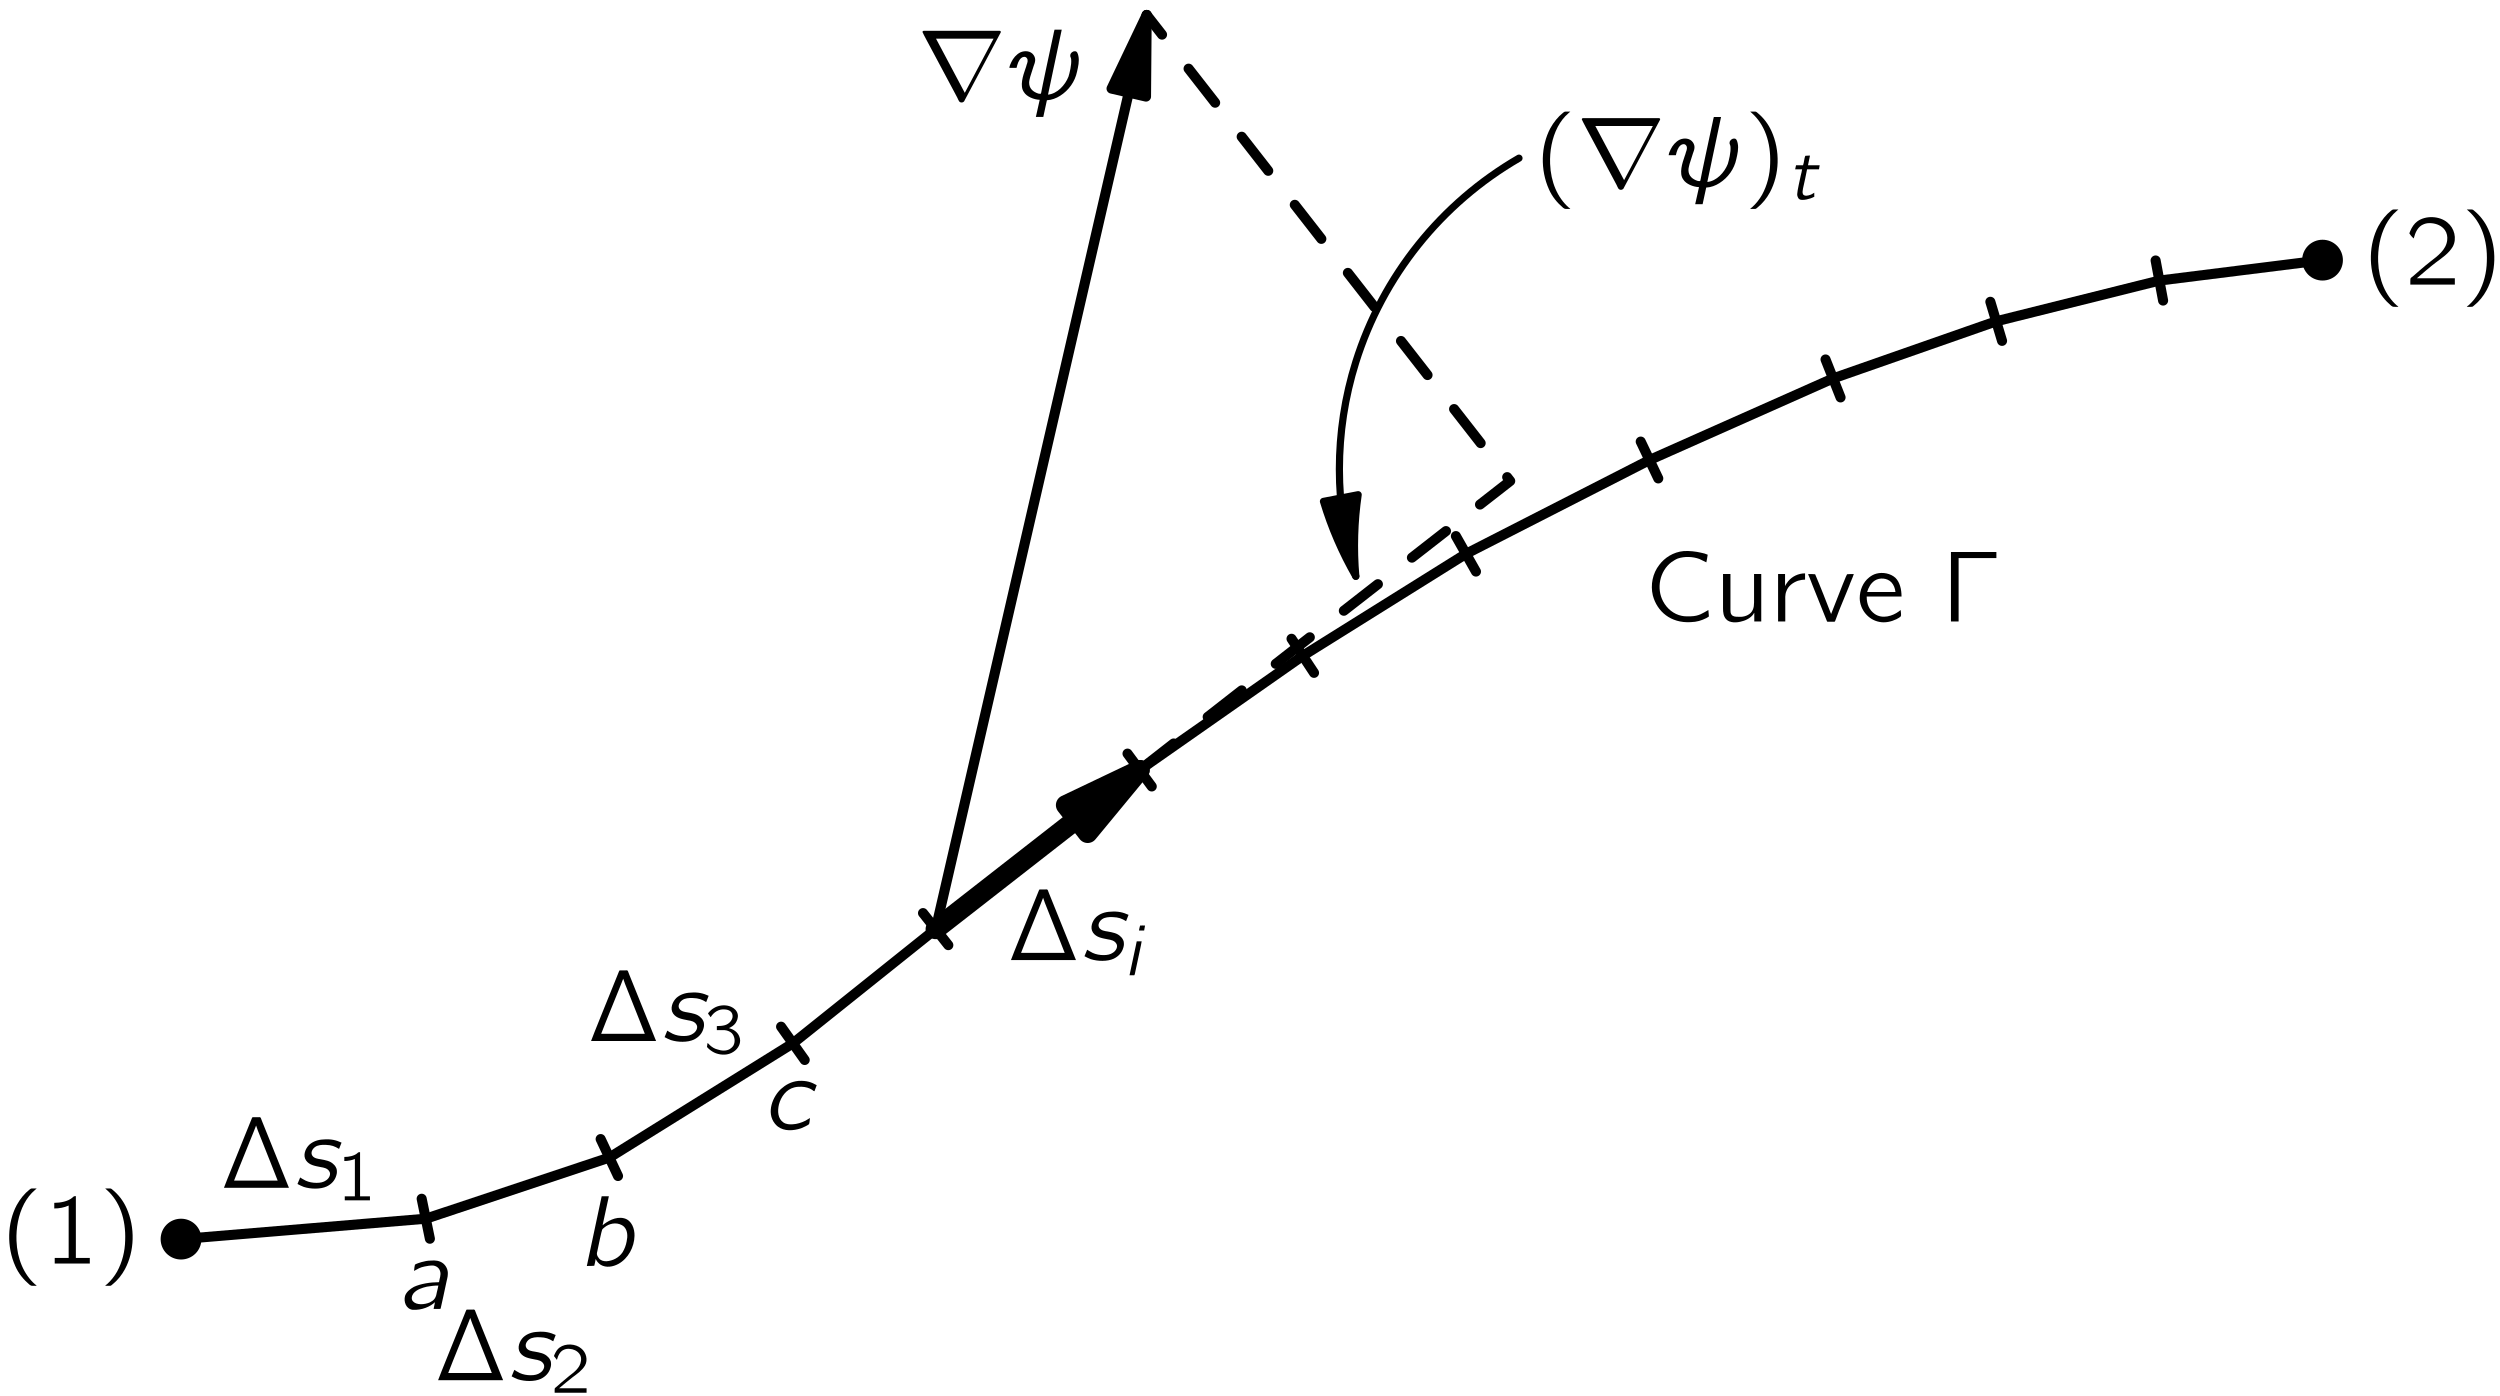 <?xml version="1.0" encoding="UTF-8" standalone="no"?>
<svg
   xmlns:dc="http://purl.org/dc/elements/1.1/"
   xmlns:cc="http://creativecommons.org/ns#"
   xmlns:rdf="http://www.w3.org/1999/02/22-rdf-syntax-ns#"
   xmlns:svg="http://www.w3.org/2000/svg"
   xmlns="http://www.w3.org/2000/svg"
   xmlns:xlink="http://www.w3.org/1999/xlink"
   xmlns:sodipodi="http://sodipodi.sourceforge.net/DTD/sodipodi-0.dtd"
   xmlns:inkscape="http://www.inkscape.org/namespaces/inkscape"
   width="240pt"
   height="134pt"
   viewBox="0 0 173 97"
   version="1.1"
   id="svg2"
   inkscape:version="0.91 r13725"
   sodipodi:docname="fyz_fig157.svg">
  <sodipodi:namedview
     pagecolor="#ffffff"
     bordercolor="#666666"
     borderopacity="1"
     objecttolerance="10"
     gridtolerance="10"
     guidetolerance="10"
     inkscape:pageopacity="0"
     inkscape:pageshadow="2"
     inkscape:window-width="696"
     inkscape:window-height="480"
     id="namedview273"
     showgrid="false"
     inkscape:zoom="1.2066667"
     inkscape:cx="276.38122"
     inkscape:cy="83.75"
     inkscape:window-x="693"
     inkscape:window-y="268"
     inkscape:window-maximized="0"
     inkscape:current-layer="svg2" />
  <defs
     id="defs4">
    <g
       id="g6">
      <symbol
         overflow="visible"
         id="glyph0-0">
        <path
           style="stroke:none;"
           d=""
           id="path9" />
      </symbol>
      <symbol
         overflow="visible"
         id="glyph0-1">
        <path
           style="stroke:none;"
           d="M 2.578 1.547 C 2.547 1.5 2.5 1.469 2.453 1.438 C 1.688 0.75 1.219 -0.312 1.172 -1.594 C 1.141 -2.469 1.297 -3.375 1.703 -4.156 C 1.906 -4.531 2.141 -4.844 2.453 -5.109 C 2.5 -5.156 2.547 -5.188 2.578 -5.219 L 2.328 -5.219 C 2.172 -5.219 2.188 -5.219 2.078 -5.141 C 1.719 -4.859 1.422 -4.484 1.188 -4.062 C 0.531 -2.828 0.484 -1.156 1.094 0.188 C 1.312 0.688 1.656 1.109 2.078 1.469 C 2.172 1.531 2.172 1.547 2.328 1.547 L 2.578 1.547 Z M 2.578 1.547 "
           id="path12" />
      </symbol>
      <symbol
         overflow="visible"
         id="glyph0-2">
        <path
           style="stroke:none;"
           d="M 0.781 -4.219 L 0.781 -3.828 C 1.125 -3.828 1.469 -3.891 1.781 -4.031 L 1.781 -0.391 L 0.812 -0.391 L 0.812 0 L 3.25 0 L 3.25 -0.391 L 2.281 -0.391 L 2.281 -4.688 C 2.25 -4.688 2.188 -4.688 2.156 -4.672 C 2.109 -4.656 2.062 -4.594 2.016 -4.562 C 1.734 -4.328 1.219 -4.219 0.781 -4.219 Z M 0.781 -4.219 "
           id="path15" />
      </symbol>
      <symbol
         overflow="visible"
         id="glyph0-3">
        <path
           style="stroke:none;"
           d="M 0.438 -5.219 C 0.469 -5.188 0.516 -5.156 0.562 -5.109 C 1.422 -4.344 1.891 -3.109 1.828 -1.594 C 1.812 -0.844 1.625 -0.094 1.266 0.562 C 1.078 0.891 0.844 1.188 0.562 1.438 C 0.516 1.469 0.469 1.5 0.438 1.547 L 0.688 1.547 C 0.844 1.547 0.828 1.547 0.922 1.469 C 1.297 1.172 1.594 0.797 1.812 0.391 C 2.484 -0.859 2.531 -2.516 1.922 -3.859 C 1.688 -4.375 1.359 -4.797 0.938 -5.141 C 0.844 -5.219 0.844 -5.219 0.688 -5.219 L 0.438 -5.219 Z M 0.438 -5.219 "
           id="path18" />
      </symbol>
      <symbol
         overflow="visible"
         id="glyph0-4">
        <path
           style="stroke:none;"
           d="M 0.625 -3.203 C 0.734 -3.609 0.906 -4.047 1.344 -4.203 C 1.5 -4.266 1.672 -4.281 1.859 -4.266 C 2.219 -4.234 2.578 -4.094 2.797 -3.781 C 2.938 -3.578 2.984 -3.328 2.953 -3.078 C 2.875 -2.406 2.281 -1.984 1.797 -1.609 C 1.406 -1.312 0.594 -0.594 0.594 -0.594 L 0.453 -0.484 C 0.391 -0.406 0.391 -0.422 0.391 -0.266 L 0.391 0 L 3.484 0 L 3.484 -0.438 L 0.844 -0.438 C 1.109 -0.672 1.906 -1.344 2.141 -1.516 C 2.578 -1.844 3.062 -2.156 3.344 -2.641 C 3.641 -3.203 3.453 -3.922 2.969 -4.312 C 2.438 -4.766 1.469 -4.828 0.875 -4.391 C 0.656 -4.234 0.5 -3.984 0.391 -3.734 C 0.375 -3.672 0.328 -3.609 0.328 -3.547 C 0.344 -3.516 0.391 -3.484 0.406 -3.438 C 0.469 -3.359 0.547 -3.266 0.625 -3.203 Z M 0.625 -3.203 "
           id="path21" />
      </symbol>
      <symbol
         overflow="visible"
         id="glyph0-5">
        <path
           style="stroke:none;"
           d="M 4.516 -0.797 C 4.125 -0.578 3.875 -0.375 3.297 -0.359 C 3.094 -0.359 2.875 -0.344 2.672 -0.391 C 2.109 -0.5 1.641 -0.891 1.375 -1.391 C 0.891 -2.281 1.125 -3.5 1.953 -4.125 C 2.094 -4.219 2.234 -4.312 2.391 -4.375 C 2.859 -4.531 3.422 -4.516 3.891 -4.344 C 4.062 -4.266 4.219 -4.188 4.375 -4.109 C 4.406 -4.281 4.453 -4.469 4.469 -4.641 C 4.328 -4.703 4.172 -4.75 4 -4.781 C 3.672 -4.859 3.172 -4.922 2.797 -4.891 C 2.078 -4.828 1.469 -4.422 1.109 -3.938 C 0.641 -3.344 0.484 -2.547 0.656 -1.812 C 0.953 -0.688 1.906 0.125 3.281 0.047 C 3.734 0.031 4.016 -0.062 4.375 -0.234 C 4.406 -0.266 4.531 -0.312 4.547 -0.344 C 4.562 -0.391 4.516 -0.688 4.516 -0.797 Z M 4.516 -0.797 "
           id="path24" />
      </symbol>
      <symbol
         overflow="visible"
         id="glyph0-6">
        <path
           style="stroke:none;"
           d="M 0.578 -3.297 L 0.578 -0.922 C 0.578 -0.625 0.609 -0.375 0.781 -0.172 C 1.031 0.125 1.562 0.094 1.906 -0.016 C 2.25 -0.094 2.625 -0.344 2.734 -0.594 L 2.75 -0.594 L 2.75 0 L 3.234 0 L 3.234 -3.297 L 2.734 -3.297 L 2.734 -1.625 C 2.734 -1.219 2.766 -0.875 2.5 -0.594 C 2.25 -0.359 1.922 -0.297 1.578 -0.328 C 1.438 -0.328 1.266 -0.344 1.172 -0.469 C 1.094 -0.562 1.094 -0.703 1.094 -0.828 L 1.094 -3.297 L 0.578 -3.297 Z M 0.578 -3.297 "
           id="path27" />
      </symbol>
      <symbol
         overflow="visible"
         id="glyph0-7">
        <path
           style="stroke:none;"
           d="M 1.062 -2.453 L 1.062 -2.453 L 1.062 -3.297 L 0.578 -3.297 L 0.578 0 L 1.078 0 L 1.078 -1.312 C 1.078 -1.578 1.047 -1.859 1.156 -2.109 C 1.281 -2.469 1.609 -2.703 1.953 -2.828 C 2.109 -2.875 2.281 -2.906 2.453 -2.906 L 2.453 -3.344 C 2 -3.344 1.562 -3.141 1.281 -2.797 C 1.203 -2.688 1.109 -2.578 1.062 -2.453 Z M 1.062 -2.453 "
           id="path30" />
      </symbol>
      <symbol
         overflow="visible"
         id="glyph0-8">
        <path
           style="stroke:none;"
           d="M 0.109 -3.297 C 0.125 -3.203 0.188 -3.109 0.219 -3.016 L 0.406 -2.531 C 0.484 -2.344 1.422 -0.016 1.422 0 C 1.453 0.031 1.516 0.016 1.547 0.016 L 1.812 0.016 C 1.891 0.016 1.953 0.047 1.984 -0.031 C 2 -0.078 2.266 -0.781 2.266 -0.781 L 2.953 -2.453 C 3.047 -2.734 3.188 -3 3.281 -3.297 C 3.109 -3.297 2.953 -3.297 2.812 -3.281 C 2.688 -3.047 2.609 -2.781 2.5 -2.547 L 1.703 -0.516 C 1.344 -1.438 0.984 -2.375 0.594 -3.281 C 0.453 -3.297 0.281 -3.297 0.109 -3.297 Z M 0.109 -3.297 "
           id="path33" />
      </symbol>
      <symbol
         overflow="visible"
         id="glyph0-9">
        <path
           style="stroke:none;"
           d="M 3.141 -0.797 C 3.094 -0.766 3.047 -0.719 3 -0.688 C 2.594 -0.391 1.875 -0.141 1.328 -0.531 C 0.984 -0.781 0.781 -1.156 0.781 -1.734 L 3.203 -1.734 C 3.203 -2.25 3.078 -2.734 2.781 -3.031 C 2.438 -3.344 1.906 -3.438 1.469 -3.328 C 1.281 -3.281 1.109 -3.188 0.953 -3.062 C 0.516 -2.719 0.297 -2.172 0.297 -1.609 C 0.312 -0.828 0.891 -0.109 1.672 0.031 C 2.062 0.109 2.484 0.016 2.844 -0.156 C 2.906 -0.188 3.141 -0.312 3.156 -0.375 C 3.188 -0.406 3.156 -0.703 3.141 -0.797 Z M 2.781 -2.047 L 0.812 -2.047 C 0.906 -2.359 1.062 -2.656 1.344 -2.844 C 1.688 -3.062 2.203 -3.031 2.5 -2.719 C 2.672 -2.531 2.75 -2.297 2.781 -2.047 Z M 2.781 -2.047 "
           id="path36" />
      </symbol>
      <symbol
         overflow="visible"
         id="glyph0-10">
        <path
           style="stroke:none;"
           d="M 0.734 -4.828 L 0.734 0 L 1.266 0 L 1.266 -4.406 L 3.891 -4.406 L 3.891 -4.828 L 0.734 -4.828 Z M 0.734 -4.828 "
           id="path39" />
      </symbol>
      <symbol
         overflow="visible"
         id="glyph0-11">
        <path
           style="stroke:none;"
           d="M 0.328 0 L 4.844 0 C 4.828 -0.062 4.797 -0.109 4.781 -0.156 L 2.984 -4.609 L 2.906 -4.812 C 2.891 -4.844 2.891 -4.875 2.859 -4.891 C 2.828 -4.922 2.75 -4.906 2.719 -4.906 L 2.453 -4.906 C 2.422 -4.906 2.375 -4.906 2.328 -4.906 C 2.297 -4.906 2.281 -4.859 2.266 -4.828 C 1.859 -3.812 0.344 -0.094 0.328 0 Z M 2.562 -4.328 L 2.688 -3.969 L 3.688 -1.453 C 3.812 -1.141 3.938 -0.828 4.062 -0.5 L 1.031 -0.5 C 1.469 -1.641 1.938 -2.75 2.391 -3.891 C 2.453 -4.031 2.5 -4.188 2.562 -4.328 Z M 2.562 -4.328 "
           id="path42" />
      </symbol>
      <symbol
         overflow="visible"
         id="glyph1-0">
        <path
           style="stroke:none;"
           d=""
           id="path45" />
      </symbol>
      <symbol
         overflow="visible"
         id="glyph1-1">
        <path
           style="stroke:none;"
           d="M 1.203 -2.641 C 1.469 -2.781 1.609 -2.891 1.953 -2.953 C 2.078 -2.984 2.391 -3.031 2.531 -3.016 C 2.766 -2.984 2.953 -2.844 3.016 -2.609 C 3.094 -2.359 2.969 -2.109 2.938 -1.859 C 2.328 -1.859 1.656 -1.75 1.188 -1.531 C 0.938 -1.391 0.672 -1.188 0.578 -0.906 C 0.469 -0.5 0.641 0 1.109 0.062 C 1.75 0.094 2.328 -0.156 2.656 -0.469 L 2.562 0 L 2.922 0 C 3 0 3.062 0.016 3.062 -0.078 C 3.078 -0.125 3.219 -0.781 3.219 -0.781 L 3.453 -1.875 C 3.484 -2.047 3.547 -2.219 3.547 -2.391 C 3.578 -2.703 3.438 -2.984 3.234 -3.156 C 2.984 -3.359 2.672 -3.391 2.359 -3.359 C 2.141 -3.359 1.922 -3.312 1.703 -3.25 C 1.641 -3.234 1.312 -3.125 1.266 -3.078 C 1.25 -3.047 1.203 -2.75 1.203 -2.641 Z M 2.891 -1.625 C 2.875 -1.484 2.828 -1.344 2.797 -1.203 C 2.766 -1.031 2.734 -0.844 2.625 -0.703 C 2.547 -0.594 2.422 -0.516 2.297 -0.453 C 1.938 -0.297 1.375 -0.25 1.125 -0.531 C 0.984 -0.688 1.047 -0.938 1.172 -1.094 C 1.406 -1.359 1.766 -1.469 2.094 -1.547 C 2.359 -1.594 2.625 -1.625 2.891 -1.625 Z M 2.891 -1.625 "
           id="path48" />
      </symbol>
      <symbol
         overflow="visible"
         id="glyph1-2">
        <path
           style="stroke:none;"
           d="M 1.609 -4.844 L 0.578 0 C 0.75 0 0.938 0 1.094 -0.016 C 1.141 -0.156 1.156 -0.312 1.188 -0.469 L 1.203 -0.469 C 1.266 -0.312 1.422 -0.156 1.547 -0.078 C 1.922 0.141 2.391 0.062 2.766 -0.141 C 3.453 -0.516 3.875 -1.312 3.891 -2.094 C 3.906 -2.578 3.703 -3.172 3.172 -3.312 C 2.578 -3.469 1.969 -3.078 1.672 -2.828 L 2.109 -4.844 L 1.609 -4.844 Z M 3 -2.844 C 3.062 -2.812 3.125 -2.766 3.172 -2.719 C 3.422 -2.453 3.422 -2.047 3.344 -1.703 C 3.297 -1.438 3.203 -1.188 3.062 -0.953 C 2.812 -0.578 2.391 -0.359 1.938 -0.328 C 1.734 -0.328 1.547 -0.375 1.422 -0.531 C 1.375 -0.578 1.281 -0.734 1.281 -0.812 C 1.266 -0.891 1.297 -0.969 1.312 -1.047 C 1.359 -1.297 1.609 -2.469 1.641 -2.516 C 1.672 -2.578 1.75 -2.641 1.812 -2.688 C 2.109 -2.938 2.594 -3.062 3 -2.844 Z M 3 -2.844 "
           id="path51" />
      </symbol>
      <symbol
         overflow="visible"
         id="glyph1-3">
        <path
           style="stroke:none;"
           d="M 3.359 -0.797 C 3.25 -0.734 3.156 -0.672 3.047 -0.609 C 2.766 -0.469 2.469 -0.375 2.156 -0.359 C 1.938 -0.344 1.703 -0.359 1.516 -0.484 C 1.125 -0.75 1.094 -1.266 1.203 -1.734 C 1.344 -2.266 1.703 -2.781 2.266 -2.922 C 2.438 -2.969 2.609 -2.969 2.781 -2.969 C 3.078 -2.953 3.297 -2.891 3.516 -2.75 C 3.562 -2.703 3.609 -2.672 3.672 -2.656 L 3.828 -3.078 C 3.469 -3.281 3.141 -3.406 2.562 -3.375 C 2.047 -3.328 1.656 -3.094 1.344 -2.812 C 0.797 -2.312 0.297 -1.188 0.922 -0.406 C 0.984 -0.328 1.047 -0.266 1.125 -0.203 C 1.578 0.141 2.203 0.094 2.734 -0.078 C 2.844 -0.125 3.219 -0.281 3.297 -0.375 C 3.328 -0.422 3.359 -0.781 3.359 -0.797 Z M 3.359 -0.797 "
           id="path54" />
      </symbol>
      <symbol
         overflow="visible"
         id="glyph1-4">
        <path
           style="stroke:none;"
           d="M 0.453 -0.719 L 0.266 -0.266 C 0.406 -0.188 0.547 -0.125 0.703 -0.062 C 1.188 0.094 1.859 0.109 2.297 -0.094 C 2.625 -0.25 2.875 -0.516 2.969 -0.875 C 3.016 -1.016 3.016 -1.172 2.984 -1.312 C 2.938 -1.438 2.875 -1.547 2.781 -1.625 C 2.547 -1.875 2.203 -1.922 1.875 -1.984 C 1.672 -2.016 1.422 -2.047 1.297 -2.234 C 1.156 -2.453 1.312 -2.719 1.5 -2.844 C 1.672 -2.969 1.969 -3 2.234 -2.984 C 2.641 -2.969 2.844 -2.891 3.156 -2.703 L 3.328 -3.141 C 2.953 -3.312 2.594 -3.406 2.062 -3.359 C 1.672 -3.344 1.344 -3.219 1.094 -3 C 0.812 -2.734 0.625 -2.25 0.859 -1.906 C 1.094 -1.562 1.516 -1.516 1.891 -1.438 C 2.094 -1.406 2.344 -1.359 2.469 -1.156 C 2.625 -0.938 2.453 -0.641 2.25 -0.516 C 2.078 -0.391 1.859 -0.344 1.594 -0.344 C 1.328 -0.344 1.062 -0.391 0.828 -0.5 C 0.688 -0.562 0.453 -0.719 0.453 -0.719 Z M 0.453 -0.719 "
           id="path57" />
      </symbol>
      <symbol
         overflow="visible"
         id="glyph1-5">
        <path
           style="stroke:none;"
           d="M 3.359 -4.844 C 3.328 -4.719 3.297 -4.609 3.281 -4.5 C 3.078 -3.578 2.453 -0.641 2.438 -0.5 C 2.422 -0.438 2.422 -0.359 2.344 -0.391 C 2.297 -0.391 2.266 -0.391 2.219 -0.406 C 1.891 -0.516 1.594 -0.734 1.594 -1.156 C 1.594 -1.297 1.641 -1.438 1.672 -1.578 C 1.75 -1.812 1.828 -2.062 1.906 -2.312 C 2 -2.562 2.094 -2.797 1.906 -3.078 C 1.703 -3.375 1.297 -3.406 0.984 -3.266 C 0.703 -3.125 0.484 -2.859 0.359 -2.594 C 0.297 -2.469 0.234 -2.328 0.219 -2.188 L 0.719 -2.188 C 0.781 -2.453 0.859 -2.719 1.047 -2.875 C 1.156 -2.969 1.344 -3 1.438 -2.859 C 1.531 -2.734 1.484 -2.562 1.422 -2.406 C 1.406 -2.312 1.359 -2.203 1.328 -2.109 C 1.172 -1.656 0.922 -0.922 1.234 -0.5 C 1.422 -0.188 1.922 0.016 2.328 0.031 L 2.062 1.219 L 2.578 1.219 L 2.828 0.062 C 3.156 0.047 3.484 -0.078 3.75 -0.25 C 4.344 -0.625 4.781 -1.234 4.922 -1.922 C 5 -2.266 5.094 -2.656 5.016 -3.016 C 4.984 -3.156 4.938 -3.359 4.766 -3.344 C 4.609 -3.344 4.469 -3.219 4.453 -3.078 C 4.438 -3.016 4.453 -2.969 4.484 -2.906 C 4.5 -2.859 4.516 -2.812 4.516 -2.766 C 4.547 -2.391 4.406 -1.828 4.328 -1.578 C 4.094 -0.984 3.547 -0.391 2.906 -0.328 L 3.859 -4.844 L 3.359 -4.844 Z M 3.359 -4.844 "
           id="path60" />
      </symbol>
      <symbol
         overflow="visible"
         id="glyph2-0">
        <path
           style="stroke:none;"
           d=""
           id="path63" />
      </symbol>
      <symbol
         overflow="visible"
         id="glyph2-1">
        <path
           style="stroke:none;"
           d="M 0.547 -3.016 L 0.547 -2.734 C 0.797 -2.734 1.047 -2.781 1.281 -2.875 L 1.281 -0.281 L 0.578 -0.281 L 0.578 0 L 2.328 0 L 2.328 -0.281 L 1.641 -0.281 L 1.641 -3.344 C 1.609 -3.344 1.562 -3.359 1.547 -3.344 C 1.5 -3.328 1.469 -3.297 1.438 -3.266 C 1.234 -3.094 0.875 -3.016 0.547 -3.016 Z M 0.547 -3.016 "
           id="path66" />
      </symbol>
      <symbol
         overflow="visible"
         id="glyph2-2">
        <path
           style="stroke:none;"
           d="M 0.438 -2.281 C 0.516 -2.578 0.656 -2.891 0.953 -3 C 1.078 -3.047 1.203 -3.062 1.328 -3.047 C 1.578 -3.031 1.844 -2.922 2 -2.703 C 2.109 -2.562 2.141 -2.375 2.109 -2.203 C 2.047 -1.719 1.625 -1.422 1.281 -1.156 C 1 -0.938 0.422 -0.422 0.422 -0.422 L 0.328 -0.344 C 0.281 -0.297 0.281 -0.297 0.281 -0.188 L 0.281 0 L 2.5 0 L 2.5 -0.312 L 0.594 -0.312 C 0.797 -0.484 1.359 -0.953 1.531 -1.078 C 1.844 -1.312 2.188 -1.547 2.391 -1.891 C 2.609 -2.281 2.469 -2.812 2.125 -3.078 C 1.75 -3.406 1.047 -3.453 0.625 -3.141 C 0.469 -3.031 0.359 -2.844 0.281 -2.672 C 0.266 -2.625 0.234 -2.578 0.234 -2.547 C 0.25 -2.516 0.281 -2.484 0.297 -2.469 C 0.344 -2.406 0.391 -2.344 0.438 -2.281 Z M 0.438 -2.281 "
           id="path69" />
      </symbol>
      <symbol
         overflow="visible"
         id="glyph2-3">
        <path
           style="stroke:none;"
           d="M 0.484 -2.531 L 0.5 -2.531 C 0.703 -2.875 1.078 -3.109 1.484 -3.062 C 1.781 -3.047 2.047 -2.891 2.016 -2.531 C 1.969 -2.266 1.75 -2.047 1.484 -1.969 C 1.328 -1.922 1.094 -1.906 0.922 -1.906 L 0.922 -1.625 L 1.25 -1.625 C 1.328 -1.625 1.391 -1.625 1.453 -1.625 C 1.641 -1.609 1.812 -1.547 1.953 -1.422 C 2.172 -1.203 2.219 -0.828 2.078 -0.562 C 2.016 -0.453 1.922 -0.375 1.828 -0.312 C 1.562 -0.156 1.234 -0.188 0.969 -0.281 C 0.766 -0.328 0.594 -0.438 0.438 -0.578 C 0.391 -0.625 0.344 -0.688 0.281 -0.734 C 0.266 -0.672 0.25 -0.609 0.25 -0.547 C 0.234 -0.484 0.219 -0.453 0.281 -0.406 L 0.375 -0.312 C 0.516 -0.188 0.688 -0.078 0.859 -0.016 C 1.25 0.125 1.703 0.125 2.062 -0.109 C 2.422 -0.328 2.672 -0.781 2.469 -1.219 C 2.344 -1.5 2.094 -1.672 1.766 -1.766 C 1.953 -1.859 2.094 -1.938 2.219 -2.109 C 2.312 -2.25 2.422 -2.484 2.375 -2.719 C 2.328 -2.969 2.125 -3.156 1.906 -3.25 C 1.578 -3.391 1.188 -3.375 0.859 -3.234 C 0.703 -3.156 0.547 -3.062 0.422 -2.922 C 0.406 -2.906 0.312 -2.812 0.312 -2.766 C 0.328 -2.75 0.453 -2.594 0.484 -2.531 Z M 0.484 -2.531 "
           id="path72" />
      </symbol>
      <symbol
         overflow="visible"
         id="glyph3-0">
        <path
           style="stroke:none;"
           d=""
           id="path75" />
      </symbol>
      <symbol
         overflow="visible"
         id="glyph3-1">
        <path
           style="stroke:none;"
           d="M 1.078 -3.109 L 1.438 -3.109 L 1.5 -3.453 C 1.391 -3.453 1.266 -3.469 1.156 -3.453 C 1.125 -3.344 1.094 -3.219 1.078 -3.109 Z M 0.922 -2.359 L 0.859 -2.047 L 0.422 0 L 0.672 0 C 0.703 0 0.75 0.016 0.766 -0.016 C 0.781 -0.031 0.812 -0.172 0.812 -0.188 C 0.891 -0.594 1.266 -2.266 1.266 -2.359 L 0.922 -2.359 Z M 0.922 -2.359 "
           id="path78" />
      </symbol>
      <symbol
         overflow="visible"
         id="glyph3-2">
        <path
           style="stroke:none;"
           d="M 0.609 -2.359 L 0.547 -2.078 L 1.031 -2.078 C 1.016 -1.938 0.969 -1.797 0.938 -1.656 C 0.891 -1.438 0.688 -0.547 0.688 -0.344 C 0.688 -0.266 0.703 -0.188 0.75 -0.109 C 0.797 0 0.891 0.047 1.047 0.047 C 1.25 0.047 1.438 0 1.625 -0.062 C 1.672 -0.078 1.859 -0.156 1.875 -0.172 C 1.891 -0.203 1.875 -0.234 1.875 -0.25 C 1.875 -0.312 1.875 -0.391 1.875 -0.453 C 1.766 -0.391 1.719 -0.344 1.578 -0.297 C 1.438 -0.25 1.203 -0.188 1.094 -0.344 C 1.031 -0.469 1.078 -0.625 1.094 -0.75 C 1.125 -0.859 1.375 -2.031 1.375 -2.078 L 2.203 -2.078 L 2.25 -2.359 L 1.438 -2.359 L 1.578 -3.031 C 1.469 -3.031 1.344 -3.031 1.25 -3.016 C 1.172 -2.828 1.172 -2.562 1.094 -2.359 L 1.062 -2.359 L 0.609 -2.359 Z M 0.609 -2.359 "
           id="path81" />
      </symbol>
      <symbol
         overflow="visible"
         id="glyph4-0">
        <path
           style="stroke:none;"
           d=""
           id="path84" />
      </symbol>
      <symbol
         overflow="visible"
         id="glyph4-1">
        <path
           style="stroke:none;"
           d="M 0.391 -4.75 C 0.359 -4.719 0.344 -4.688 0.375 -4.641 C 0.391 -4.578 0.906 -3.625 0.906 -3.625 L 2.516 -0.609 L 2.781 -0.109 C 2.812 -0.031 2.859 0.062 2.906 0.141 C 2.969 0.219 3.094 0.25 3.188 0.188 C 3.25 0.156 3.281 0.094 3.297 0.047 C 3.328 0 5.75 -4.578 5.781 -4.625 C 5.797 -4.641 5.812 -4.688 5.797 -4.719 C 5.781 -4.75 5.75 -4.766 5.703 -4.766 L 0.5 -4.766 C 0.469 -4.766 0.422 -4.766 0.391 -4.75 Z M 5.297 -4.219 L 3.297 -0.453 L 1.297 -4.219 L 5.297 -4.219 Z M 5.297 -4.219 "
           id="path87" />
      </symbol>
    </g>
    <clipPath
       id="clip1">
      <path
         d="M -219 667 L 393 667 L 393 -125 L -219 -125 L -219 667 Z M -219 667 "
         id="path90" />
    </clipPath>
    <clipPath
       id="clip2">
      <path
         d="M 9.523 88.801 L 163.523 88.801 L 163.523 -0.199 L 9.523 -0.199 L 9.523 88.801 Z M 9.523 88.801 "
         id="path93" />
    </clipPath>
    <clipPath
       id="clip3">
      <path
         d="M -219 667 L 393 667 L 393 -125 L -219 -125 L -219 667 Z M -219 667 "
         id="path96" />
    </clipPath>
  </defs>
  <g
     id="surface0">
    <g
       clip-path="url(#clip1)"
       clip-rule="nonzero"
       id="g99">
      <g
         clip-path="url(#clip2)"
         clip-rule="nonzero"
         id="g101">
        <path
           style="fill:none;stroke-width:7;stroke-linecap:round;stroke-linejoin:round;stroke:rgb(0%,0%,0%);stroke-opacity:1;stroke-miterlimit:10;"
           d="M 26.928 26.926 L 197.007 41.106 L 324.585 83.606 L 452.124 162.981 L 551.342 242.356 L 693.061 352.903 L 806.46 432.278 L 919.858 503.137 L 1047.397 568.332 L 1174.975 625.051 L 1288.335 664.739 L 1401.733 693.059 L 1515.092 707.239 "
           transform="matrix(0.1,0,0,-0.1,9.522,88.802)"
           id="path103" />
        <path
           style="fill:none;stroke-width:7;stroke-linecap:round;stroke-linejoin:round;stroke:rgb(0%,0%,0%);stroke-opacity:1;stroke-miterlimit:10;"
           d="M 194.155 54.973 L 199.858 27.2 "
           transform="matrix(0.1,0,0,-0.1,9.522,88.802)"
           id="path105" />
        <path
           style="fill:none;stroke-width:7;stroke-linecap:round;stroke-linejoin:round;stroke:rgb(0%,0%,0%);stroke-opacity:1;stroke-miterlimit:10;"
           d="M 318.53 96.457 L 330.6 70.793 "
           transform="matrix(0.1,0,0,-0.1,9.522,88.802)"
           id="path107" />
        <path
           style="fill:none;stroke-width:7;stroke-linecap:round;stroke-linejoin:round;stroke:rgb(0%,0%,0%);stroke-opacity:1;stroke-miterlimit:10;"
           d="M 443.921 174.543 L 460.327 151.418 "
           transform="matrix(0.1,0,0,-0.1,9.522,88.802)"
           id="path109" />
        <path
           style="fill:none;stroke-width:7;stroke-linecap:round;stroke-linejoin:round;stroke:rgb(0%,0%,0%);stroke-opacity:1;stroke-miterlimit:10;"
           d="M 542.553 253.489 L 560.132 231.223 "
           transform="matrix(0.1,0,0,-0.1,9.522,88.802)"
           id="path111" />
        <path
           style="fill:none;stroke-width:7;stroke-linecap:round;stroke-linejoin:round;stroke:rgb(0%,0%,0%);stroke-opacity:1;stroke-miterlimit:10;"
           d="M 684.663 364.309 L 701.499 341.497 "
           transform="matrix(0.1,0,0,-0.1,9.522,88.802)"
           id="path113" />
        <path
           style="fill:none;stroke-width:7;stroke-linecap:round;stroke-linejoin:round;stroke:rgb(0%,0%,0%);stroke-opacity:1;stroke-miterlimit:10;"
           d="M 798.647 444.114 L 814.272 420.442 "
           transform="matrix(0.1,0,0,-0.1,9.522,88.802)"
           id="path115" />
        <path
           style="fill:none;stroke-width:7;stroke-linecap:round;stroke-linejoin:round;stroke:rgb(0%,0%,0%);stroke-opacity:1;stroke-miterlimit:10;"
           d="M 912.866 515.481 L 926.811 490.832 "
           transform="matrix(0.1,0,0,-0.1,9.522,88.802)"
           id="path117" />
        <path
           style="fill:none;stroke-width:7;stroke-linecap:round;stroke-linejoin:round;stroke:rgb(0%,0%,0%);stroke-opacity:1;stroke-miterlimit:10;"
           d="M 1041.303 581.145 L 1053.491 555.559 "
           transform="matrix(0.1,0,0,-0.1,9.522,88.802)"
           id="path119" />
        <path
           style="fill:none;stroke-width:7;stroke-linecap:round;stroke-linejoin:round;stroke:rgb(0%,0%,0%);stroke-opacity:1;stroke-miterlimit:10;"
           d="M 1169.741 638.215 L 1180.171 611.848 "
           transform="matrix(0.1,0,0,-0.1,9.522,88.802)"
           id="path121" />
        <path
           style="fill:none;stroke-width:7;stroke-linecap:round;stroke-linejoin:round;stroke:rgb(0%,0%,0%);stroke-opacity:1;stroke-miterlimit:10;"
           d="M 1284.272 678.293 L 1292.397 651.145 "
           transform="matrix(0.1,0,0,-0.1,9.522,88.802)"
           id="path123" />
        <path
           style="fill:none;stroke-width:7;stroke-linecap:round;stroke-linejoin:round;stroke:rgb(0%,0%,0%);stroke-opacity:1;stroke-miterlimit:10;"
           d="M 1399.116 707.004 L 1404.311 679.153 "
           transform="matrix(0.1,0,0,-0.1,9.522,88.802)"
           id="path125" />
        <path
           style=" stroke:none;fill-rule:nonzero;fill:rgb(0%,0%,0%);fill-opacity:1;"
           d="M 13.633 86.109 C 13.633 85.734 13.484 85.371 13.219 85.105 C 12.953 84.84 12.59 84.691 12.215 84.691 C 11.84 84.691 11.477 84.84 11.211 85.105 C 10.945 85.371 10.797 85.734 10.797 86.109 C 10.797 86.484 10.945 86.848 11.211 87.113 C 11.477 87.379 11.84 87.527 12.215 87.527 C 12.59 87.527 12.953 87.379 13.219 87.113 C 13.484 86.848 13.633 86.484 13.633 86.109 "
           id="path127" />
        <path
           style=" stroke:none;fill-rule:nonzero;fill:rgb(0%,0%,0%);fill-opacity:1;"
           d="M 162.449 18.078 C 162.449 17.703 162.301 17.34 162.035 17.074 C 161.77 16.809 161.41 16.66 161.031 16.66 C 160.656 16.66 160.297 16.809 160.031 17.074 C 159.766 17.34 159.617 17.703 159.617 18.078 C 159.617 18.453 159.766 18.812 160.031 19.082 C 160.297 19.348 160.656 19.496 161.031 19.496 C 161.41 19.496 161.77 19.348 162.035 19.082 C 162.301 18.812 162.449 18.453 162.449 18.078 "
           id="path129" />
        <path
           style="fill:none;stroke-width:7;stroke-linecap:round;stroke-linejoin:round;stroke:rgb(0%,0%,0%);stroke-opacity:1;stroke-miterlimit:10;"
           d="M 551.342 242.356 L 697.983 877.629 "
           transform="matrix(0.1,0,0,-0.1,9.522,88.802)"
           id="path131" />
        <path
           style=" stroke:none;fill-rule:nonzero;fill:rgb(0%,0%,0%);fill-opacity:1;"
           d="M 79.273 6.711 L 79.32 1.039 L 76.879 6.156 "
           id="path133" />
        <path
           style="fill:none;stroke-width:7;stroke-linecap:round;stroke-linejoin:round;stroke:rgb(0%,0%,0%);stroke-opacity:1;stroke-miterlimit:10;"
           d="M 697.514 820.911 L 697.983 877.629 L 673.569 826.457 L 697.514 820.911 Z M 697.514 820.911 "
           transform="matrix(0.1,0,0,-0.1,9.522,88.802)"
           id="path135" />
        <path
           style="fill:none;stroke-width:7;stroke-linecap:round;stroke-linejoin:round;stroke:rgb(0%,0%,0%);stroke-opacity:1;stroke-dasharray:30,30;stroke-miterlimit:10;"
           d="M 693.061 352.903 L 950.6 553.762 L 697.983 877.629 "
           transform="matrix(0.1,0,0,-0.1,9.522,88.802)"
           id="path137" />
        <path
           style="fill:none;stroke-width:14;stroke-linecap:round;stroke-linejoin:round;stroke:rgb(0%,0%,0%);stroke-opacity:1;stroke-miterlimit:10;"
           d="M 551.342 242.356 L 693.061 352.903 "
           transform="matrix(0.1,0,0,-0.1,9.522,88.802)"
           id="path139" />
        <path
           style=" stroke:none;fill-rule:nonzero;fill:rgb(0%,0%,0%);fill-opacity:1;"
           d="M 75.219 57.883 L 78.828 53.512 L 73.711 55.949 "
           id="path141" />
        <path
           style="fill:none;stroke-width:14;stroke-linecap:round;stroke-linejoin:round;stroke:rgb(0%,0%,0%);stroke-opacity:1;stroke-miterlimit:10;"
           d="M 656.967 309.192 L 693.061 352.903 L 641.889 328.528 L 656.967 309.192 Z M 656.967 309.192 "
           transform="matrix(0.1,0,0,-0.1,9.522,88.802)"
           id="path143" />
        <path
           style="fill:none;stroke-width:5;stroke-linecap:round;stroke-linejoin:round;stroke:rgb(0%,0%,0%);stroke-opacity:1;stroke-miterlimit:10;"
           d="M 956.694 778.098 C 902.514 746.692 862.046 696.145 843.296 636.379 C 828.1 587.942 828.1 535.989 843.296 487.551 "
           transform="matrix(0.1,0,0,-0.1,9.522,88.802)"
           id="path145" />
        <path
           style=" stroke:none;fill-rule:nonzero;fill:rgb(0%,0%,0%);fill-opacity:1;"
           d="M 91.605 34.844 C 92.148 36.648 92.902 38.395 93.852 40.047 C 93.688 38.148 93.746 36.246 94.016 34.379 "
           id="path147" />
        <path
           style="fill:none;stroke-width:5;stroke-linecap:round;stroke-linejoin:round;stroke:rgb(0%,0%,0%);stroke-opacity:1;stroke-miterlimit:10;"
           d="M 820.835 539.582 C 826.264 521.536 833.803 504.075 843.296 487.551 C 841.655 506.536 842.241 525.559 844.936 544.231 L 820.835 539.582 Z M 820.835 539.582 "
           transform="matrix(0.1,0,0,-0.1,9.522,88.802)"
           id="path149" />
      </g>
    </g>
    <g
       clip-path="url(#clip3)"
       clip-rule="nonzero"
       id="g151">
      <g
         style="fill:rgb(0%,0%,0%);fill-opacity:1;"
         id="g153">
        <use
           xlink:href="#glyph0-1"
           x="-0.392"
           y="87.808"
           id="use155" />
        <use
           xlink:href="#glyph0-2"
           x="2.625"
           y="87.808"
           id="use157" />
        <use
           xlink:href="#glyph0-3"
           x="6.504"
           y="87.808"
           id="use159" />
      </g>
      <g
         style="fill:rgb(0%,0%,0%);fill-opacity:1;"
         id="g161">
        <use
           xlink:href="#glyph0-1"
           x="163.726"
           y="19.776"
           id="use163" />
        <use
           xlink:href="#glyph0-4"
           x="166.743"
           y="19.776"
           id="use165" />
        <use
           xlink:href="#glyph0-3"
           x="170.622"
           y="19.776"
           id="use167" />
      </g>
      <g
         style="fill:rgb(0%,0%,0%);fill-opacity:1;"
         id="g169">
        <use
           xlink:href="#glyph0-5"
           x="113.837"
           y="43.188"
           id="use171" />
        <use
           xlink:href="#glyph0-6"
           x="118.794"
           y="43.188"
           id="use173" />
        <use
           xlink:href="#glyph0-7"
           x="122.62"
           y="43.188"
           id="use175" />
        <use
           xlink:href="#glyph0-8"
           x="125.179"
           y="43.188"
           id="use177" />
        <use
           xlink:href="#glyph0-9"
           x="128.574"
           y="43.188"
           id="use179" />
      </g>
      <g
         style="fill:rgb(0%,0%,0%);fill-opacity:1;"
         id="g181">
        <use
           xlink:href="#glyph0-10"
           x="134.477"
           y="43.188"
           id="use183" />
      </g>
      <g
         style="fill:rgb(0%,0%,0%);fill-opacity:1;"
         id="g185">
        <use
           xlink:href="#glyph1-1"
           x="27.205"
           y="90.961"
           id="use187" />
      </g>
      <g
         style="fill:rgb(0%,0%,0%);fill-opacity:1;"
         id="g189">
        <use
           xlink:href="#glyph1-2"
           x="39.837"
           y="87.976"
           id="use191" />
      </g>
      <g
         style="fill:rgb(0%,0%,0%);fill-opacity:1;"
         id="g193">
        <use
           xlink:href="#glyph1-3"
           x="52.561"
           y="78.489"
           id="use195" />
      </g>
      <g
         style="fill:rgb(0%,0%,0%);fill-opacity:1;"
         id="g197">
        <use
           xlink:href="#glyph0-11"
           x="14.869"
           y="82.544"
           id="use199" />
      </g>
      <g
         style="fill:rgb(0%,0%,0%);fill-opacity:1;"
         id="g201">
        <use
           xlink:href="#glyph1-4"
           x="20.041"
           y="82.544"
           id="use203" />
      </g>
      <g
         style="fill:rgb(0%,0%,0%);fill-opacity:1;"
         id="g205">
        <use
           xlink:href="#glyph2-1"
           x="23.015"
           y="83.416"
           id="use207" />
      </g>
      <g
         style="fill:rgb(0%,0%,0%);fill-opacity:1;"
         id="g209">
        <use
           xlink:href="#glyph0-11"
           x="29.751"
           y="95.913"
           id="use211" />
      </g>
      <g
         style="fill:rgb(0%,0%,0%);fill-opacity:1;"
         id="g213">
        <use
           xlink:href="#glyph1-4"
           x="34.923"
           y="95.913"
           id="use215" />
      </g>
      <g
         style="fill:rgb(0%,0%,0%);fill-opacity:1;"
         id="g217">
        <use
           xlink:href="#glyph2-2"
           x="37.897"
           y="96.784"
           id="use219" />
      </g>
      <g
         style="fill:rgb(0%,0%,0%);fill-opacity:1;"
         id="g221">
        <use
           xlink:href="#glyph0-11"
           x="40.381"
           y="72.34"
           id="use223" />
      </g>
      <g
         style="fill:rgb(0%,0%,0%);fill-opacity:1;"
         id="g225">
        <use
           xlink:href="#glyph1-4"
           x="45.553"
           y="72.34"
           id="use227" />
      </g>
      <g
         style="fill:rgb(0%,0%,0%);fill-opacity:1;"
         id="g229">
        <use
           xlink:href="#glyph2-3"
           x="48.527"
           y="73.211"
           id="use231" />
      </g>
      <g
         style="fill:rgb(0%,0%,0%);fill-opacity:1;"
         id="g233">
        <use
           xlink:href="#glyph0-11"
           x="69.56"
           y="66.716"
           id="use235" />
      </g>
      <g
         style="fill:rgb(0%,0%,0%);fill-opacity:1;"
         id="g237">
        <use
           xlink:href="#glyph1-4"
           x="74.732"
           y="66.716"
           id="use239" />
      </g>
      <g
         style="fill:rgb(0%,0%,0%);fill-opacity:1;"
         id="g241">
        <use
           xlink:href="#glyph3-1"
           x="77.706"
           y="67.773"
           id="use243" />
      </g>
      <g
         style="fill:rgb(0%,0%,0%);fill-opacity:1;"
         id="g245">
        <use
           xlink:href="#glyph4-1"
           x="63.383"
           y="6.905"
           id="use247" />
      </g>
      <g
         style="fill:rgb(0%,0%,0%);fill-opacity:1;"
         id="g249">
        <use
           xlink:href="#glyph1-5"
           x="69.558"
           y="6.905"
           id="use251" />
      </g>
      <g
         style="fill:rgb(0%,0%,0%);fill-opacity:1;"
         id="g253">
        <use
           xlink:href="#glyph0-1"
           x="106.183"
           y="12.973"
           id="use255" />
      </g>
      <g
         style="fill:rgb(0%,0%,0%);fill-opacity:1;"
         id="g257">
        <use
           xlink:href="#glyph4-1"
           x="109.2"
           y="12.973"
           id="use259" />
      </g>
      <g
         style="fill:rgb(0%,0%,0%);fill-opacity:1;"
         id="g261">
        <use
           xlink:href="#glyph1-5"
           x="115.375"
           y="12.973"
           id="use263" />
      </g>
      <g
         style="fill:rgb(0%,0%,0%);fill-opacity:1;"
         id="g265">
        <use
           xlink:href="#glyph0-3"
           x="120.819"
           y="12.973"
           id="use267" />
      </g>
      <g
         style="fill:rgb(0%,0%,0%);fill-opacity:1;"
         id="g269">
        <use
           xlink:href="#glyph3-2"
           x="123.837"
           y="13.845"
           id="use271" />
      </g>
    </g>
  </g>
</svg>
